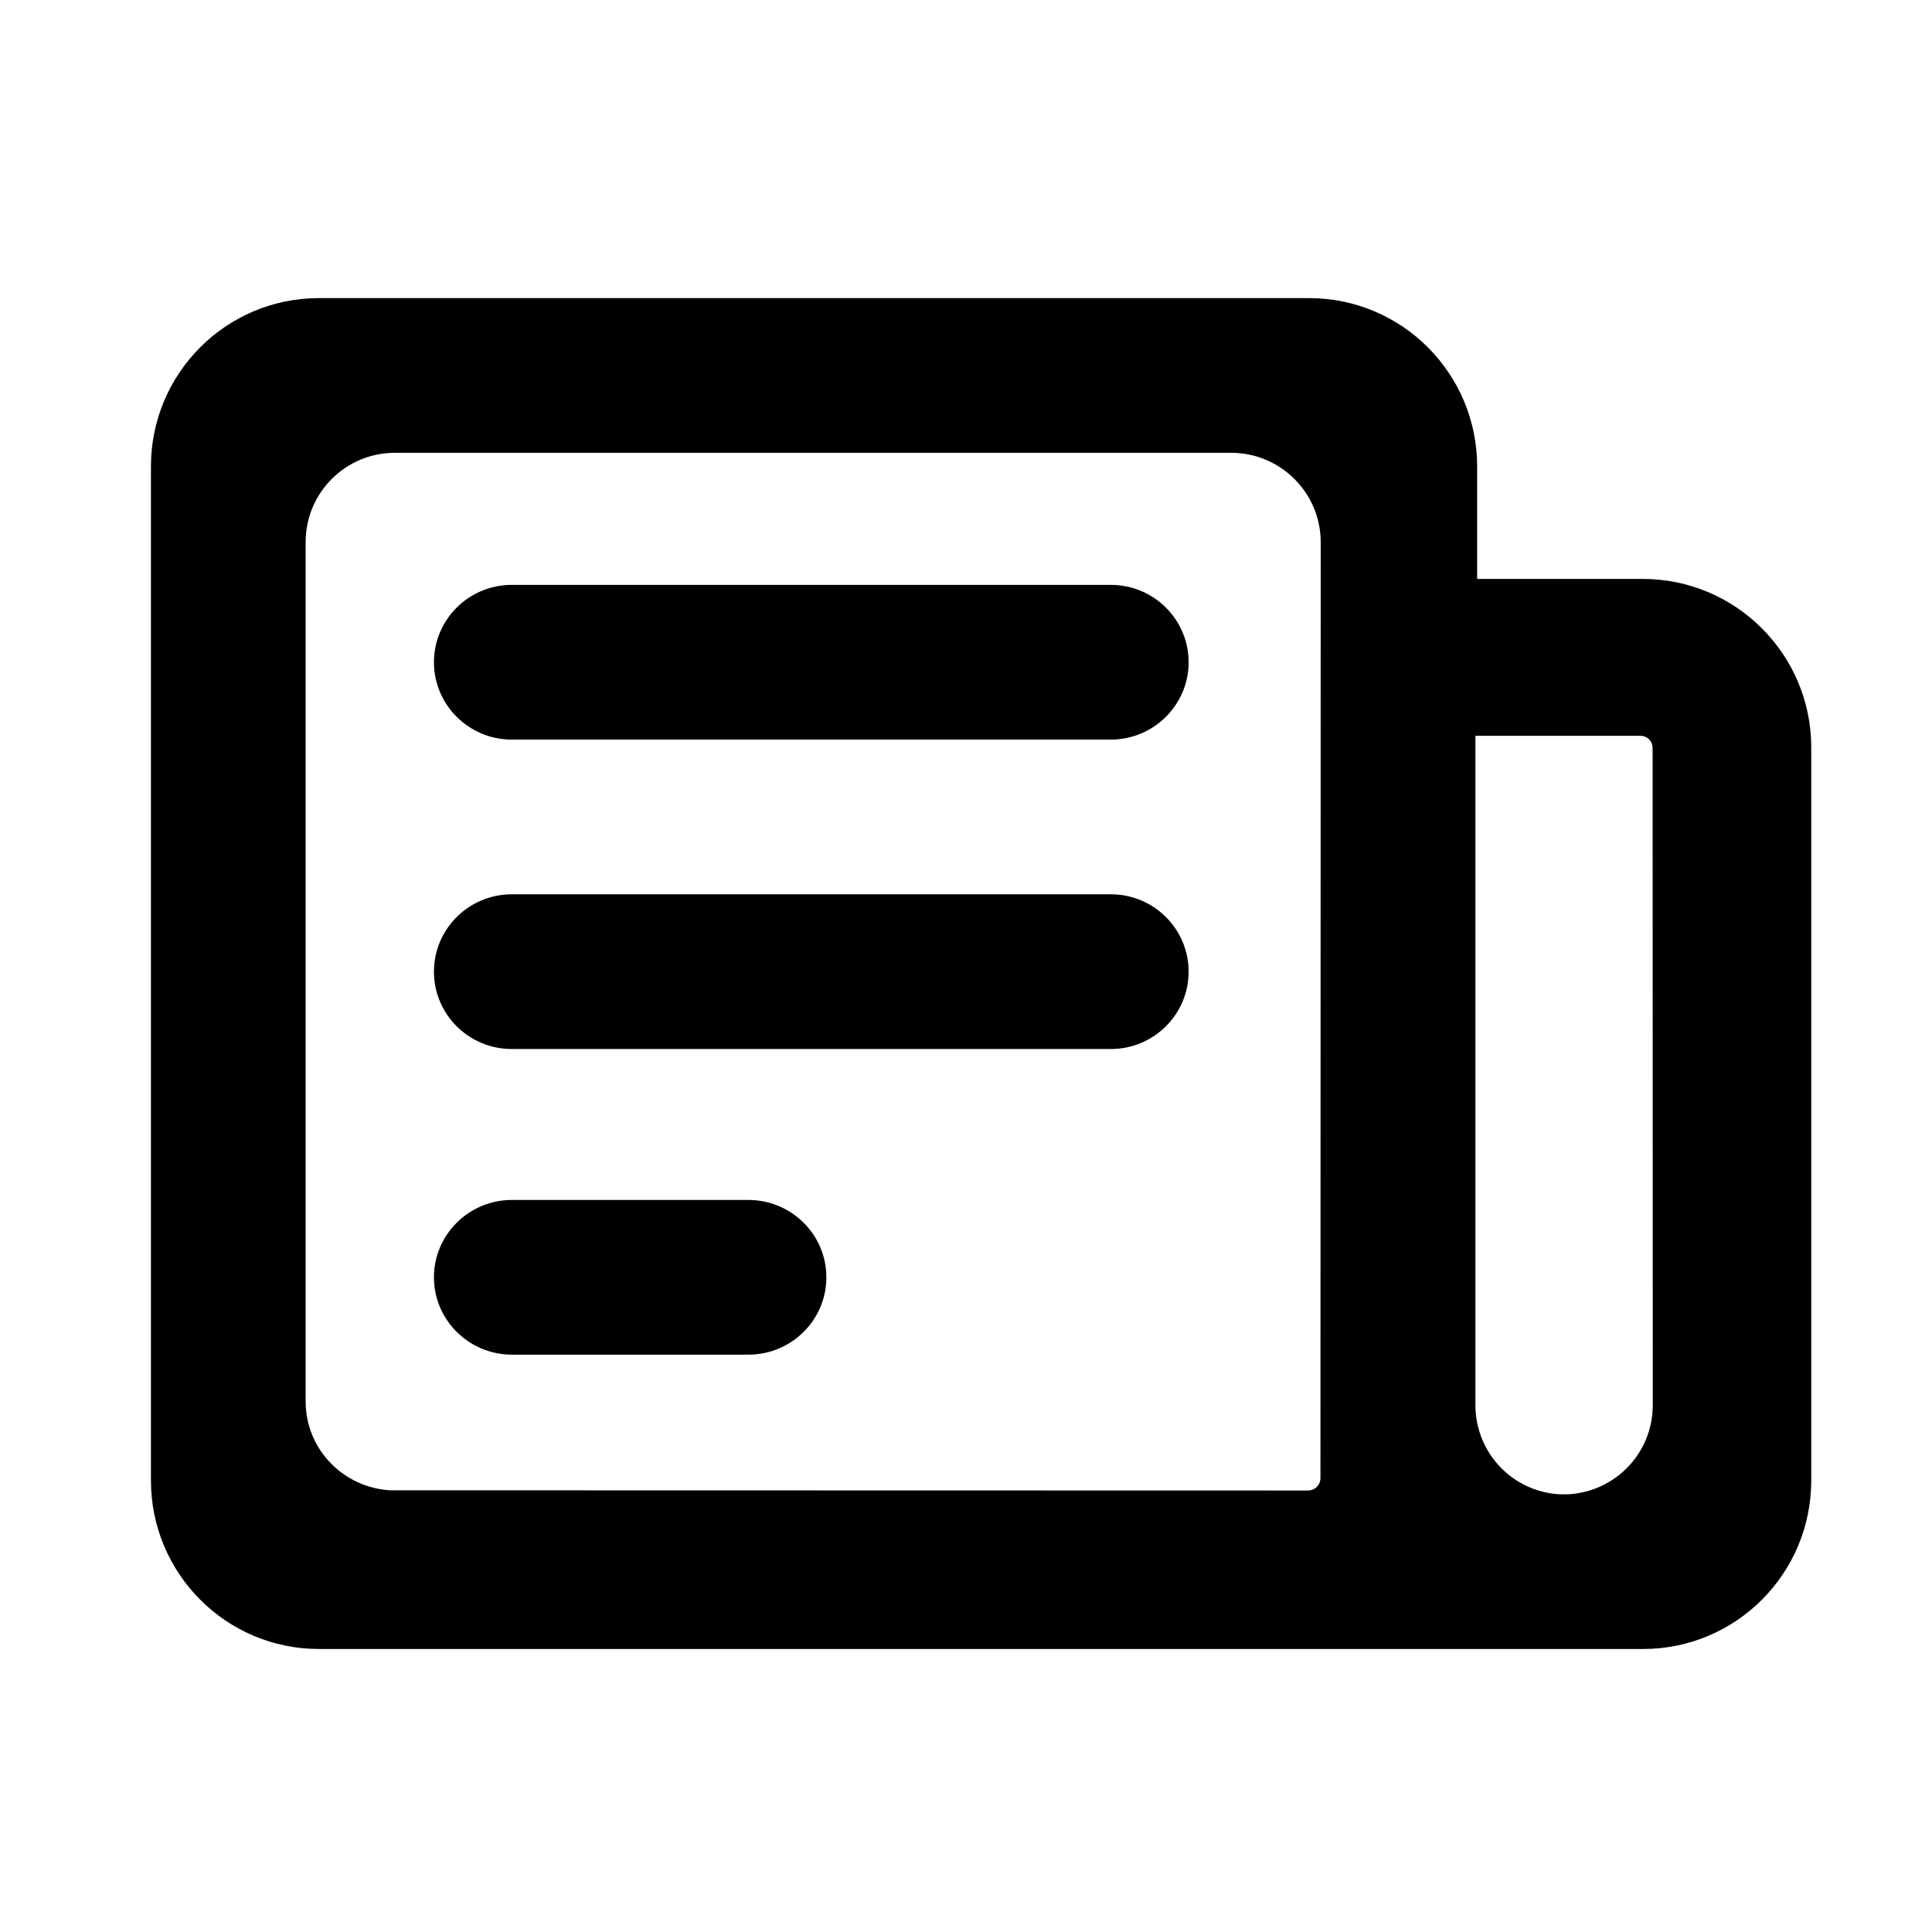 <?xml version="1.0" encoding="UTF-8" standalone="no"?>
<svg width="512px" height="512px" viewBox="0 0 512 512" version="1.1" xmlns="http://www.w3.org/2000/svg" xmlns:xlink="http://www.w3.org/1999/xlink" xmlns:sketch="http://www.bohemiancoding.com/sketch/ns">
    <title>post</title>
    <description>Created with Sketch (http://www.bohemiancoding.com/sketch)</description>
    <defs></defs>
    <g id="Page-1" stroke="none" stroke-width="1" fill="none" fill-rule="evenodd" sketch:type="MSPage">
        <rect id="back" sketch:type="MSShapeGroup" x="0" y="0" width="512" height="512" rx="100"></rect>
        <path d="M482.535,0 C501.525,3.00906574e-06 512,16.183 512,60.553 L512,153 C512,153 496.893,100.51 482.535,60.553 C468.176,20.596 467.754,25.404 433.118,16.183 C398.481,6.962 363,0 363,0 L482.535,0 Z" id="corner" sketch:type="MSShapeGroup"></path>
        <path d="M435.351,153.42 L391.458,153.42 L391.458,123.633 C391.458,98.959 371.519,79 346.905,79 L84.525,79 C59.911,79 40,98.959 40,123.633 L40,392.326 C40,416.999 59.911,437 84.525,437 L435.447,437 C460.061,437 480,416.999 480,392.326 L480,198.025 C479.972,173.407 459.965,153.42 435.351,153.42 L435.351,153.42 Z M103.421,394.945 C91.049,394.243 81.069,384.138 81,371.542 L81,143.527 C81.069,130.531 91.599,120 104.631,120 L326.3,120 C339.346,120 350,130.614 350,143.665 L349.931,391.682 C349.931,393.513 348.502,395 346.632,395 L103.421,394.945 L103.421,394.945 Z M438,372.346 C438,385.09 428.088,395.283 415.671,396 L413.275,396 C401.022,395.297 391.315,385.366 391,372.897 L391,195 L434.701,195 C436.59,195 437.959,196.434 437.959,198.296 L438,372.346 L438,372.346 Z M294.39,237 L135.61,237 C124.233,237 115,246.184 115,257.5 C115,268.816 124.233,278 135.61,278 L294.39,278 C305.767,278 315,268.816 315,257.5 C315,246.184 305.767,237 294.39,237 L294.39,237 Z M198.321,318 L135.679,318 C124.264,318 115,327.184 115,338.5 C115,349.816 124.264,359 135.679,359 L198.321,359 C209.736,359 219,349.816 219,338.5 C219,327.184 209.736,318 198.321,318 L198.321,318 Z M294.39,155 L135.61,155 C124.233,155 115,164.184 115,175.5 C115,186.775 124.233,196 135.61,196 L294.39,196 C305.767,196 315,186.775 315,175.5 C315,164.184 305.767,155 294.39,155 L294.39,155 Z" id="post" fill="#000000" sketch:type="MSShapeGroup"></path>
    </g>
</svg>
